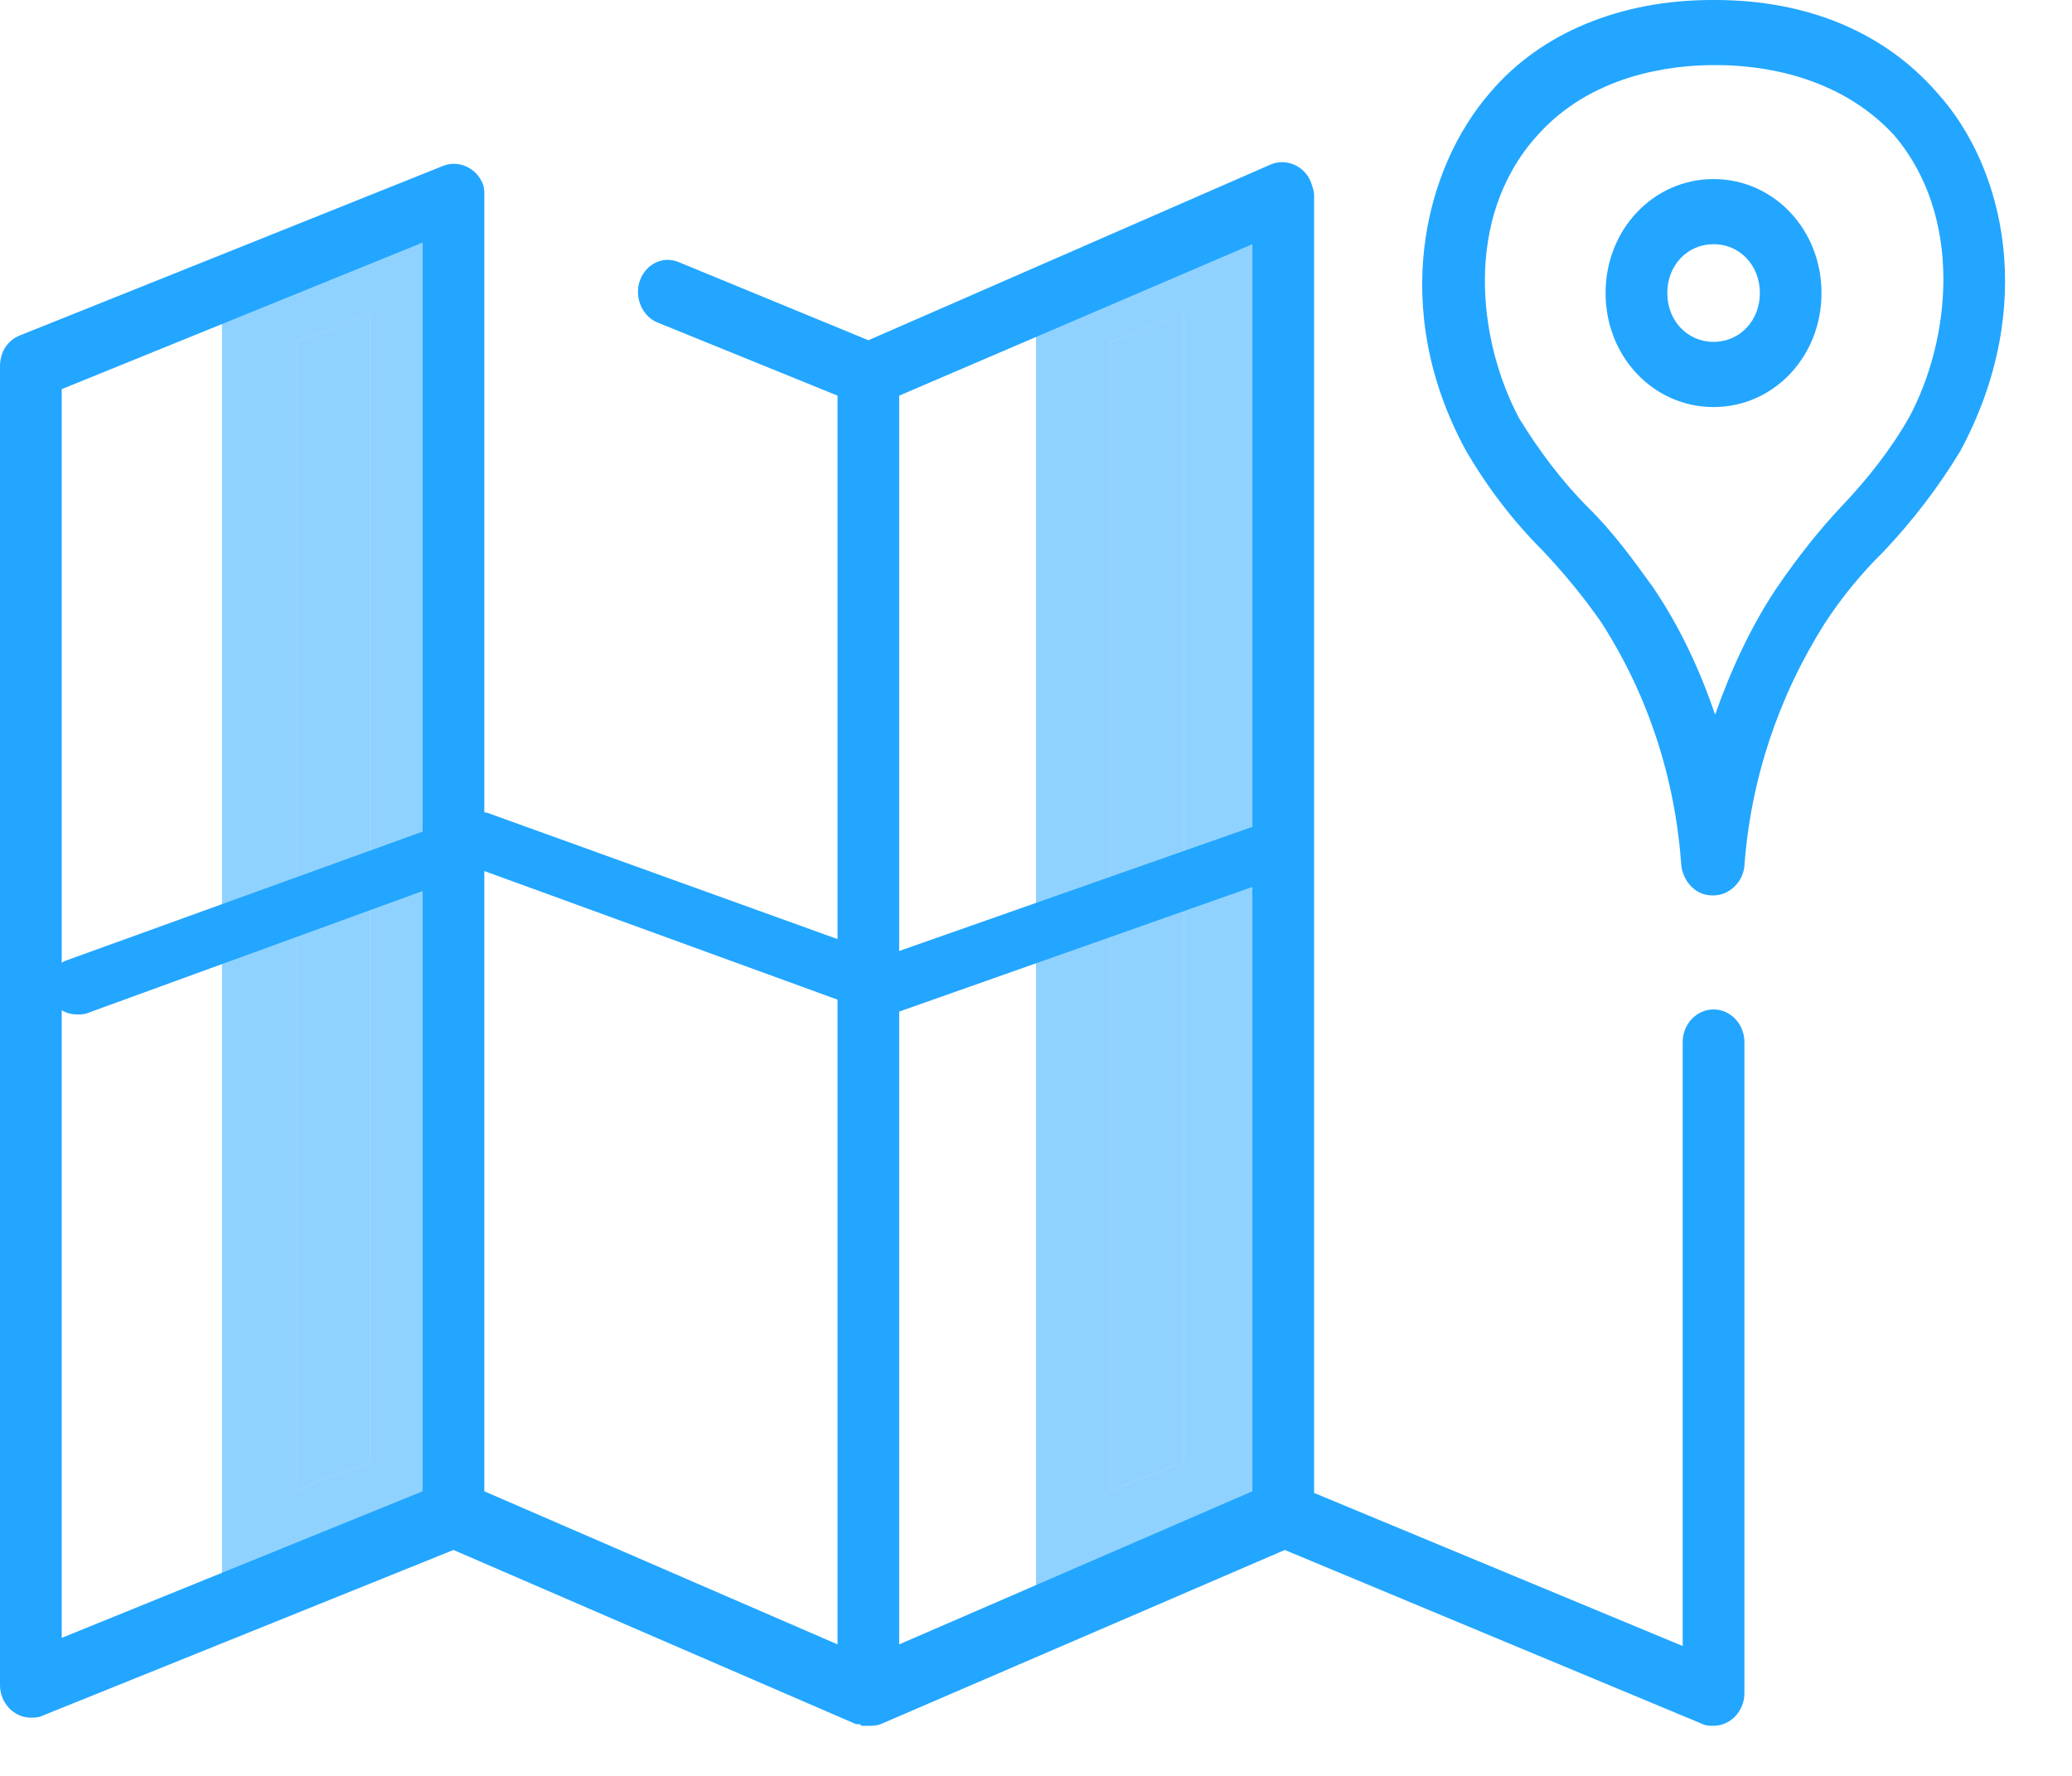 <svg width="28" height="24" viewBox="0 0 28 24" fill="none" xmlns="http://www.w3.org/2000/svg">
<path d="M16 19.759L15 20.142V4.624L16 4.24V19.759Z" fill="#23A6FF" fill-opacity="0.5"/>
<path d="M16.179 20.226L16.5 20.103V19.759V4.24V3.513L15.821 3.774L14.821 4.157L14.5 4.28V4.624V20.142V20.869L15.179 20.609L16.179 20.226Z" stroke="#23A6FF" stroke-opacity="0.5"/>
<path d="M5 19.759L4 20.142V4.624L5 4.24V19.759Z" fill="#23A6FF" fill-opacity="0.5"/>
<path d="M5.179 20.226L5.5 20.103V19.759V4.24V3.513L4.821 3.774L3.821 4.157L3.5 4.28V4.624V20.142V20.869L4.179 20.609L5.179 20.226Z" stroke="#23A6FF" stroke-opacity="0.5"/>
<path d="M23.156 13.642C22.927 13.642 22.739 13.84 22.739 14.082V22.245L17.758 20.176V2.64C17.758 2.574 17.737 2.53 17.716 2.464C17.633 2.244 17.383 2.134 17.174 2.222L11.735 4.598L9.171 3.542C8.962 3.454 8.733 3.564 8.65 3.784C8.566 4.004 8.671 4.268 8.879 4.356L11.318 5.347V22.223L6.545 20.154V2.64C6.545 2.596 6.545 2.53 6.524 2.486C6.44 2.266 6.19 2.156 5.982 2.244L0.271 4.532C0.104 4.598 0 4.753 0 4.951V22.773C0 23.015 0.188 23.213 0.417 23.213C0.459 23.213 0.521 23.213 0.563 23.191L6.128 20.947L11.568 23.301C11.568 23.301 11.589 23.301 11.609 23.301C11.63 23.301 11.63 23.323 11.651 23.323C11.672 23.323 11.714 23.323 11.735 23.323C11.797 23.323 11.839 23.323 11.901 23.301L17.362 20.947L23.011 23.301C23.052 23.323 23.115 23.323 23.156 23.323C23.386 23.323 23.573 23.125 23.573 22.883V14.082C23.573 13.84 23.386 13.642 23.156 13.642ZM5.711 20.154L0.834 22.135V5.259L5.711 3.278V20.154ZM16.924 20.154L12.151 22.223V5.347L16.924 3.3V20.154Z" fill="#23A6FF"/>
<path d="M1.043 13.71C0.824 13.71 0.645 13.541 0.645 13.334C0.645 13.184 0.745 13.033 0.904 12.977L6.36 11.004C6.46 10.966 6.559 10.966 6.639 11.004L11.955 12.921L16.874 11.192C17.073 11.116 17.312 11.21 17.391 11.417C17.471 11.605 17.372 11.831 17.152 11.906L12.095 13.691C11.995 13.729 11.896 13.729 11.816 13.691L6.499 11.755L1.183 13.691C1.143 13.71 1.083 13.71 1.043 13.71Z" fill="#23A6FF"/>
<path d="M26.178 1.254C25.47 0.44 24.428 0 23.177 0H23.156H23.136C21.906 0 20.822 0.44 20.134 1.254C19.238 2.288 18.779 4.181 19.801 6.073C20.092 6.579 20.447 7.041 20.843 7.437C21.135 7.745 21.405 8.075 21.635 8.405C22.26 9.373 22.635 10.495 22.719 11.683C22.739 11.903 22.906 12.101 23.136 12.101H23.156C23.365 12.101 23.552 11.925 23.573 11.705C23.657 10.539 24.032 9.417 24.657 8.427C24.886 8.075 25.157 7.745 25.449 7.459C25.845 7.041 26.199 6.579 26.491 6.095C27.533 4.159 27.096 2.266 26.178 1.254ZM25.803 5.633C25.553 6.073 25.241 6.469 24.886 6.843C24.574 7.173 24.282 7.547 24.011 7.943C23.657 8.471 23.386 9.065 23.177 9.659C22.969 9.043 22.698 8.471 22.343 7.943C22.073 7.569 21.802 7.195 21.468 6.865C21.114 6.513 20.801 6.095 20.53 5.655C19.967 4.599 19.78 2.948 20.759 1.848C21.489 1.012 22.573 0.88 23.156 0.88H23.177H23.198C23.782 0.88 24.845 1.012 25.595 1.826C26.533 2.926 26.366 4.577 25.803 5.633Z" fill="#23A6FF"/>
<path d="M23.156 5.501C22.343 5.501 21.697 4.819 21.697 3.96C21.697 3.102 22.343 2.42 23.156 2.42C23.969 2.42 24.615 3.102 24.615 3.96C24.615 4.819 23.969 5.501 23.156 5.501ZM23.156 3.3C22.802 3.3 22.531 3.586 22.531 3.96C22.531 4.334 22.802 4.62 23.156 4.62C23.511 4.62 23.782 4.334 23.782 3.96C23.782 3.586 23.511 3.3 23.156 3.3Z" fill="#23A6FF"/>
</svg>
